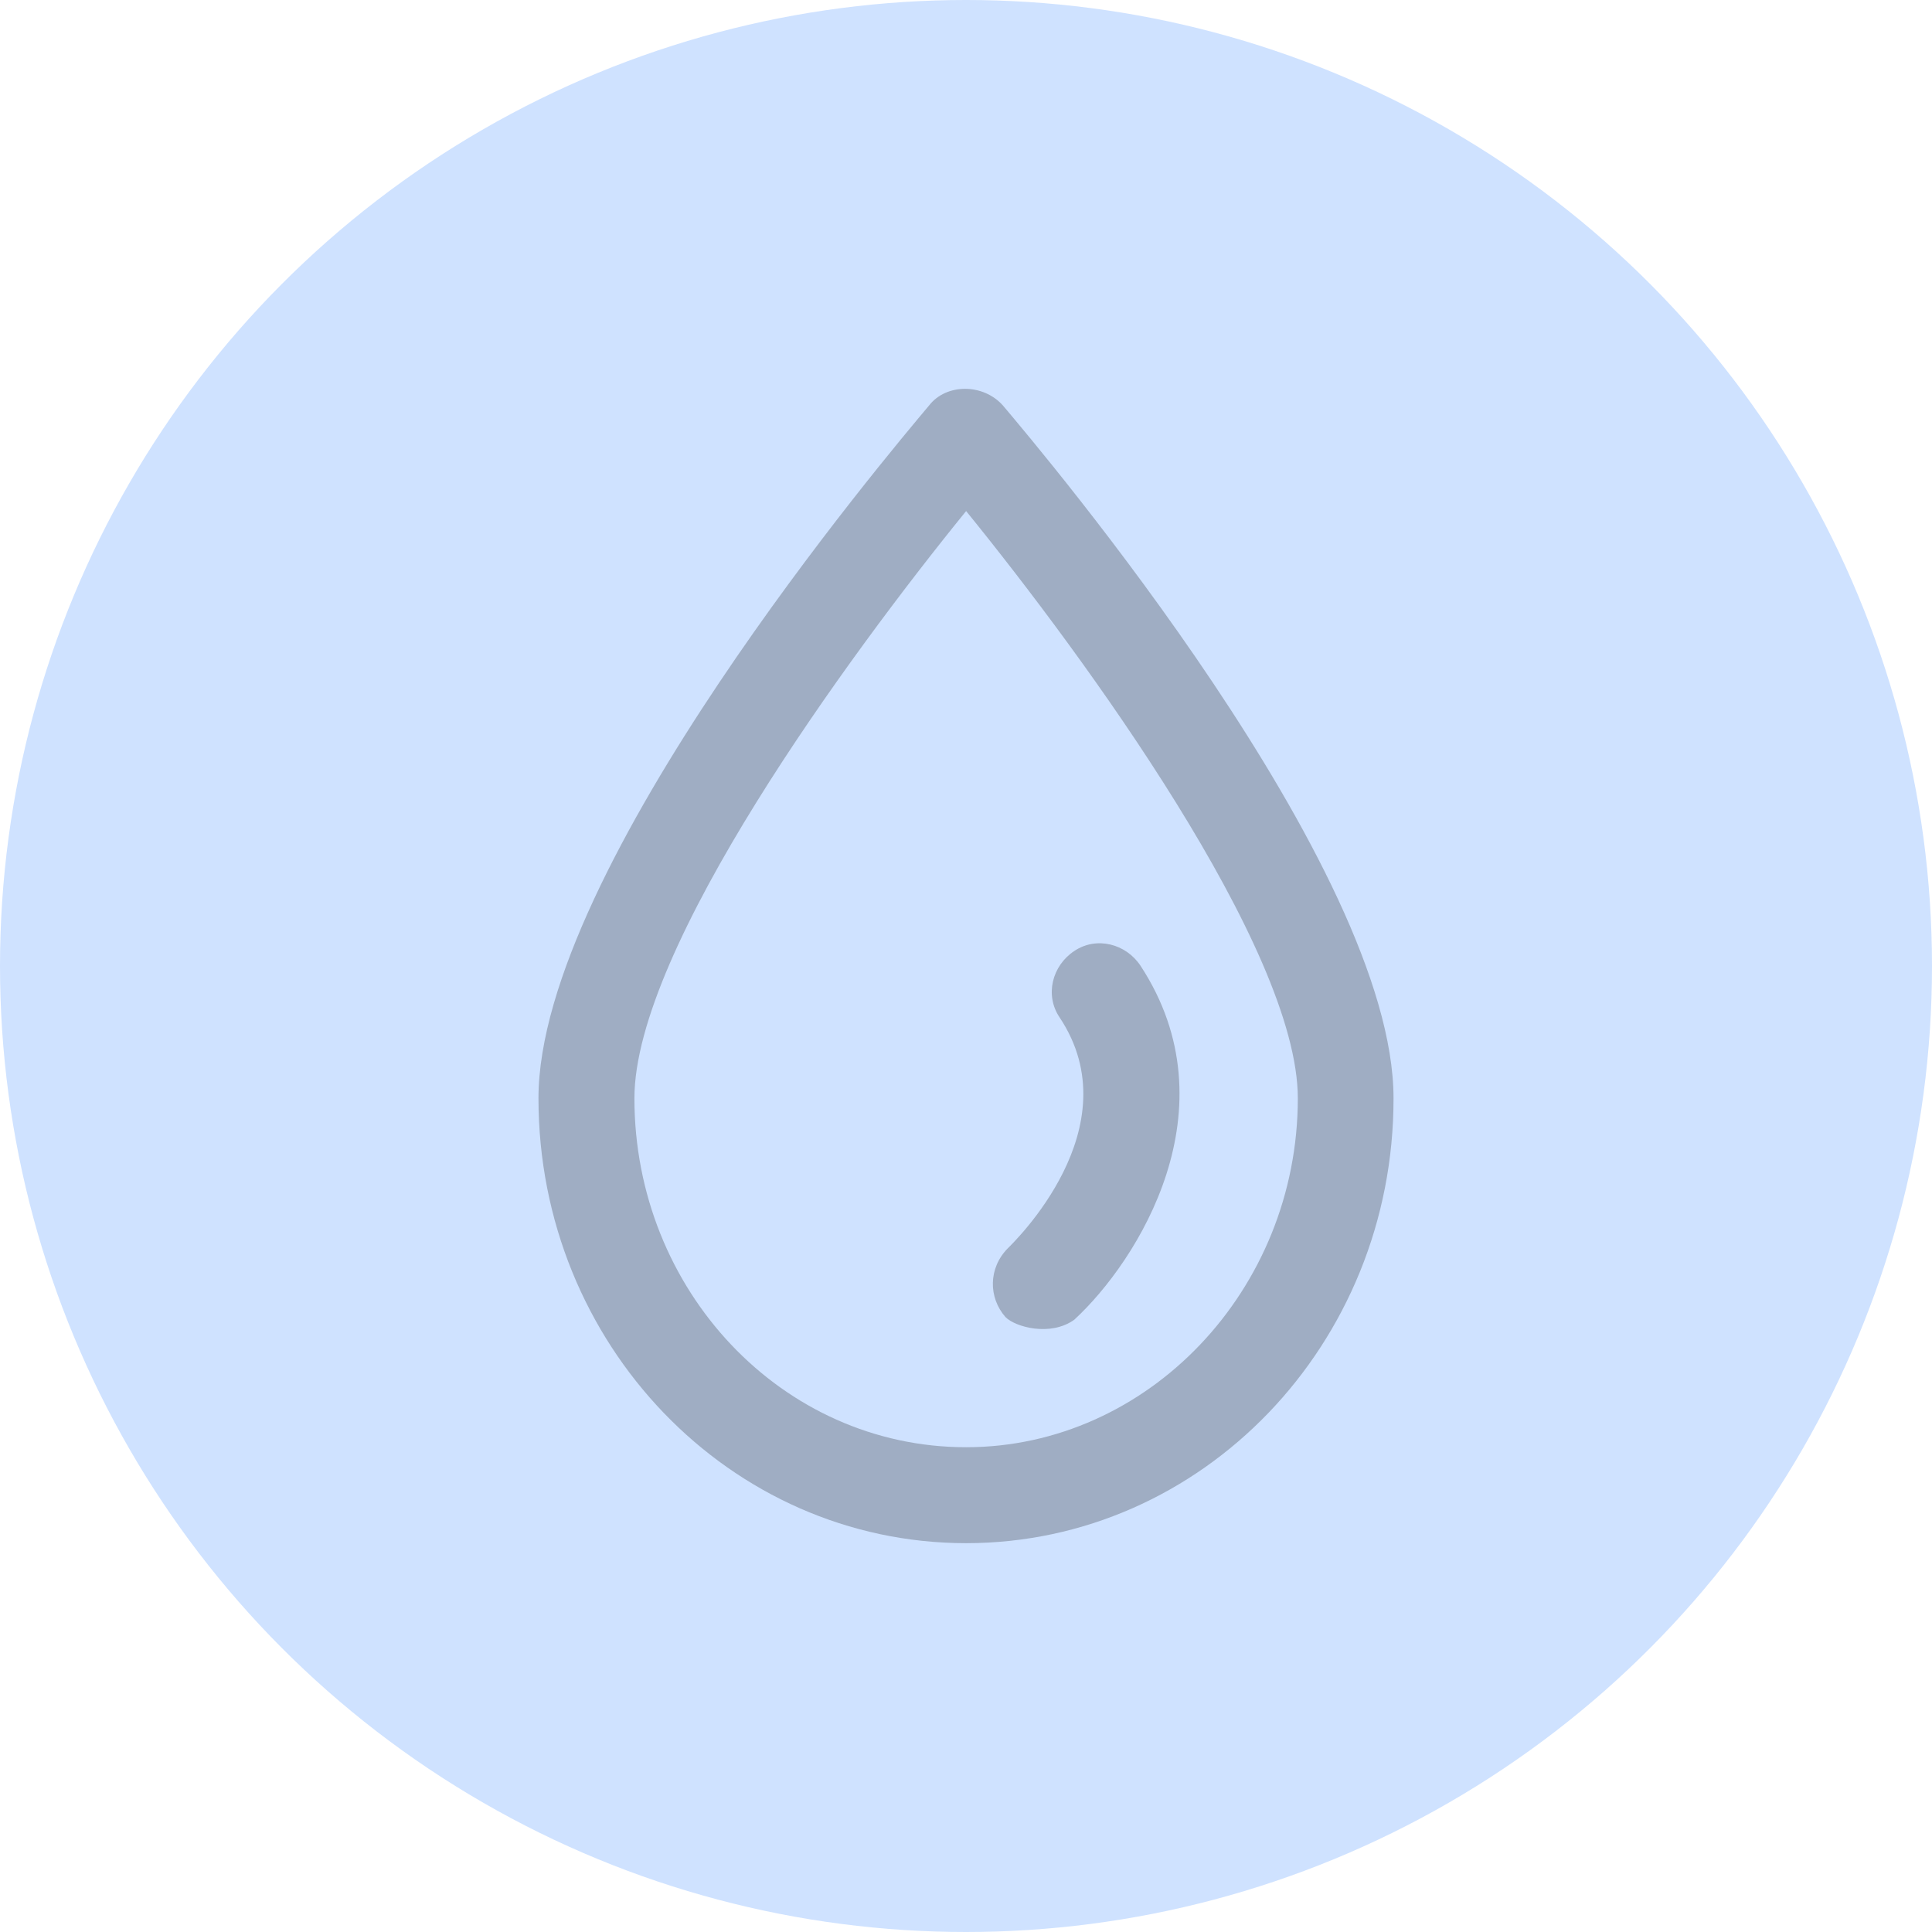 <svg width="159" height="159" viewBox="0 0 159 159" fill="none" xmlns="http://www.w3.org/2000/svg">
<circle cx="79.5" cy="79.5" r="79.5" fill="#CFE2FF"/>
<path d="M79.51 127C60.089 127 44.315 110.625 44.315 90.389C44.315 71.376 73.243 37.209 76.463 33.368C77.88 31.544 80.906 31.544 82.536 33.368C85.776 37.209 114.685 71.395 114.685 90.389C114.704 110.625 98.93 127 79.51 127ZM79.51 42.06C69.809 53.992 52.211 78.05 52.211 90.389C52.211 106.163 64.337 119.104 79.51 119.104C94.468 119.104 106.808 106.163 106.808 90.389C106.808 78.069 89.21 53.992 79.51 42.06Z" fill="#9FADC3"/>
<path d="M82.75 108.394C81.333 106.784 81.333 104.358 82.944 102.729C83.351 102.321 93.265 92.814 87.193 83.715C85.97 81.891 86.591 79.466 88.415 78.263C90.239 77.041 92.664 77.662 93.867 79.486C101.55 91.224 93.673 103.757 88.415 108.607C86.455 110.024 83.545 109.209 82.75 108.394Z" fill="#9FADC3"/>
</svg>
